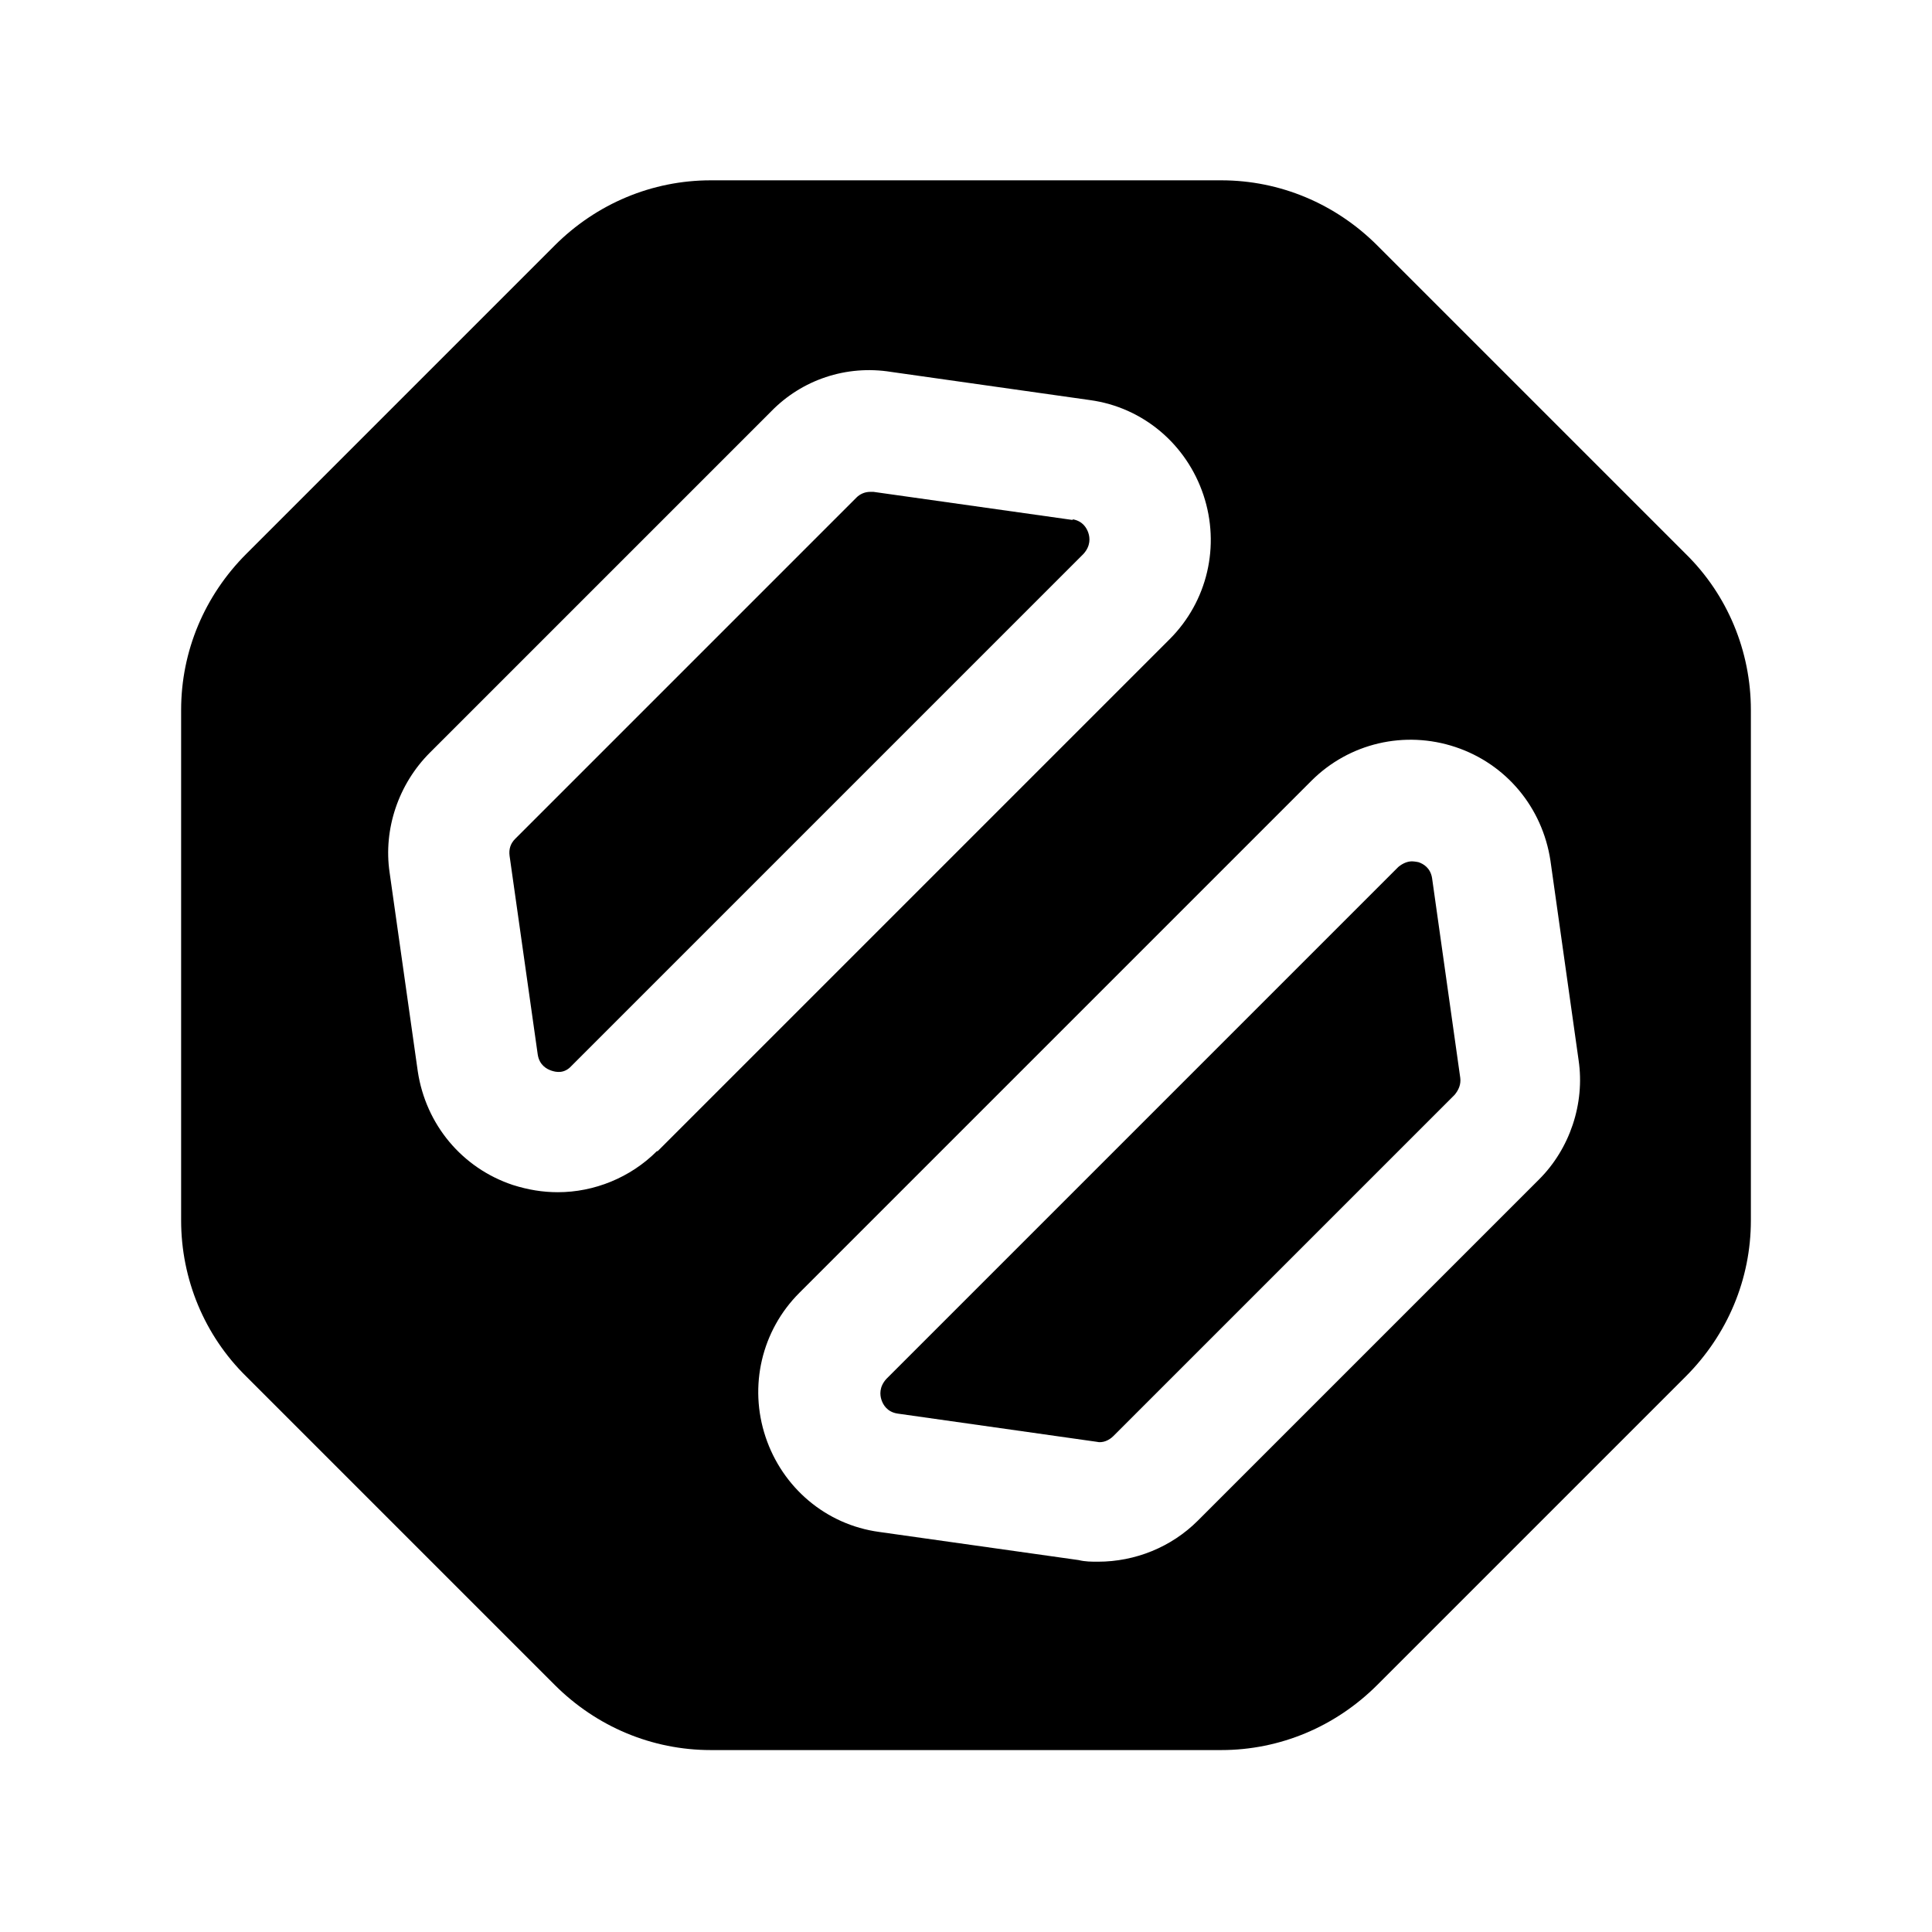 <svg width="24" height="24" viewBox="0 0 24 24" fill="none" xmlns="http://www.w3.org/2000/svg">
<path d="M13.33 6.46L10.85 6.11C10.85 6.11 10.83 6.11 10.81 6.11C10.74 6.11 10.68 6.14 10.64 6.18L6.4 10.42C6.34 10.48 6.32 10.55 6.33 10.63L6.68 13.1C6.7 13.23 6.79 13.28 6.85 13.3C6.91 13.32 7.01 13.34 7.1 13.24L13.46 6.88C13.55 6.78 13.54 6.68 13.52 6.62C13.5 6.56 13.45 6.47 13.32 6.45L13.33 6.46Z" fill="black"/>
<path d="M17.62 10.71C17.62 10.71 17.57 10.7 17.54 10.7C17.49 10.7 17.43 10.72 17.37 10.77L11.01 17.13C10.92 17.23 10.93 17.33 10.95 17.39C10.97 17.45 11.02 17.54 11.15 17.56L13.62 17.91C13.7 17.93 13.78 17.89 13.83 17.84L18.07 13.6C18.12 13.54 18.15 13.47 18.14 13.39L17.79 10.91C17.77 10.78 17.68 10.73 17.62 10.71Z" fill="black"/>
<path d="M20.94 6.88L17.11 3.05C16.59 2.53 15.9 2.24 15.17 2.24H8.83C8.1 2.24 7.41 2.53 6.89 3.05L3.06 6.88C2.54 7.4 2.25 8.09 2.25 8.82V15.16C2.25 15.89 2.54 16.59 3.06 17.1L6.89 20.93C7.41 21.45 8.1 21.74 8.83 21.74H15.17C15.9 21.74 16.59 21.45 17.11 20.93L20.94 17.1C21.46 16.58 21.75 15.89 21.75 15.16V8.82C21.75 8.09 21.46 7.39 20.94 6.88ZM8.16 14.3C7.83 14.63 7.38 14.81 6.93 14.81C6.74 14.81 6.56 14.78 6.37 14.72C5.74 14.51 5.29 13.97 5.19 13.31L4.84 10.84C4.76 10.3 4.95 9.74 5.34 9.35L9.58 5.11C9.96 4.72 10.51 4.53 11.07 4.62L13.54 4.97C14.2 5.06 14.74 5.52 14.95 6.15C15.16 6.78 15 7.47 14.53 7.94L8.17 14.3H8.16ZM19.12 14.65L14.88 18.89C14.55 19.22 14.1 19.4 13.64 19.4C13.56 19.4 13.48 19.4 13.4 19.38L10.92 19.03C10.26 18.94 9.72 18.48 9.51 17.85C9.3 17.22 9.46 16.53 9.93 16.06L16.29 9.7C16.76 9.23 17.45 9.07 18.08 9.28C18.71 9.49 19.16 10.03 19.26 10.69L19.61 13.17C19.69 13.71 19.5 14.27 19.12 14.65Z" fill="black"/>
</svg>
